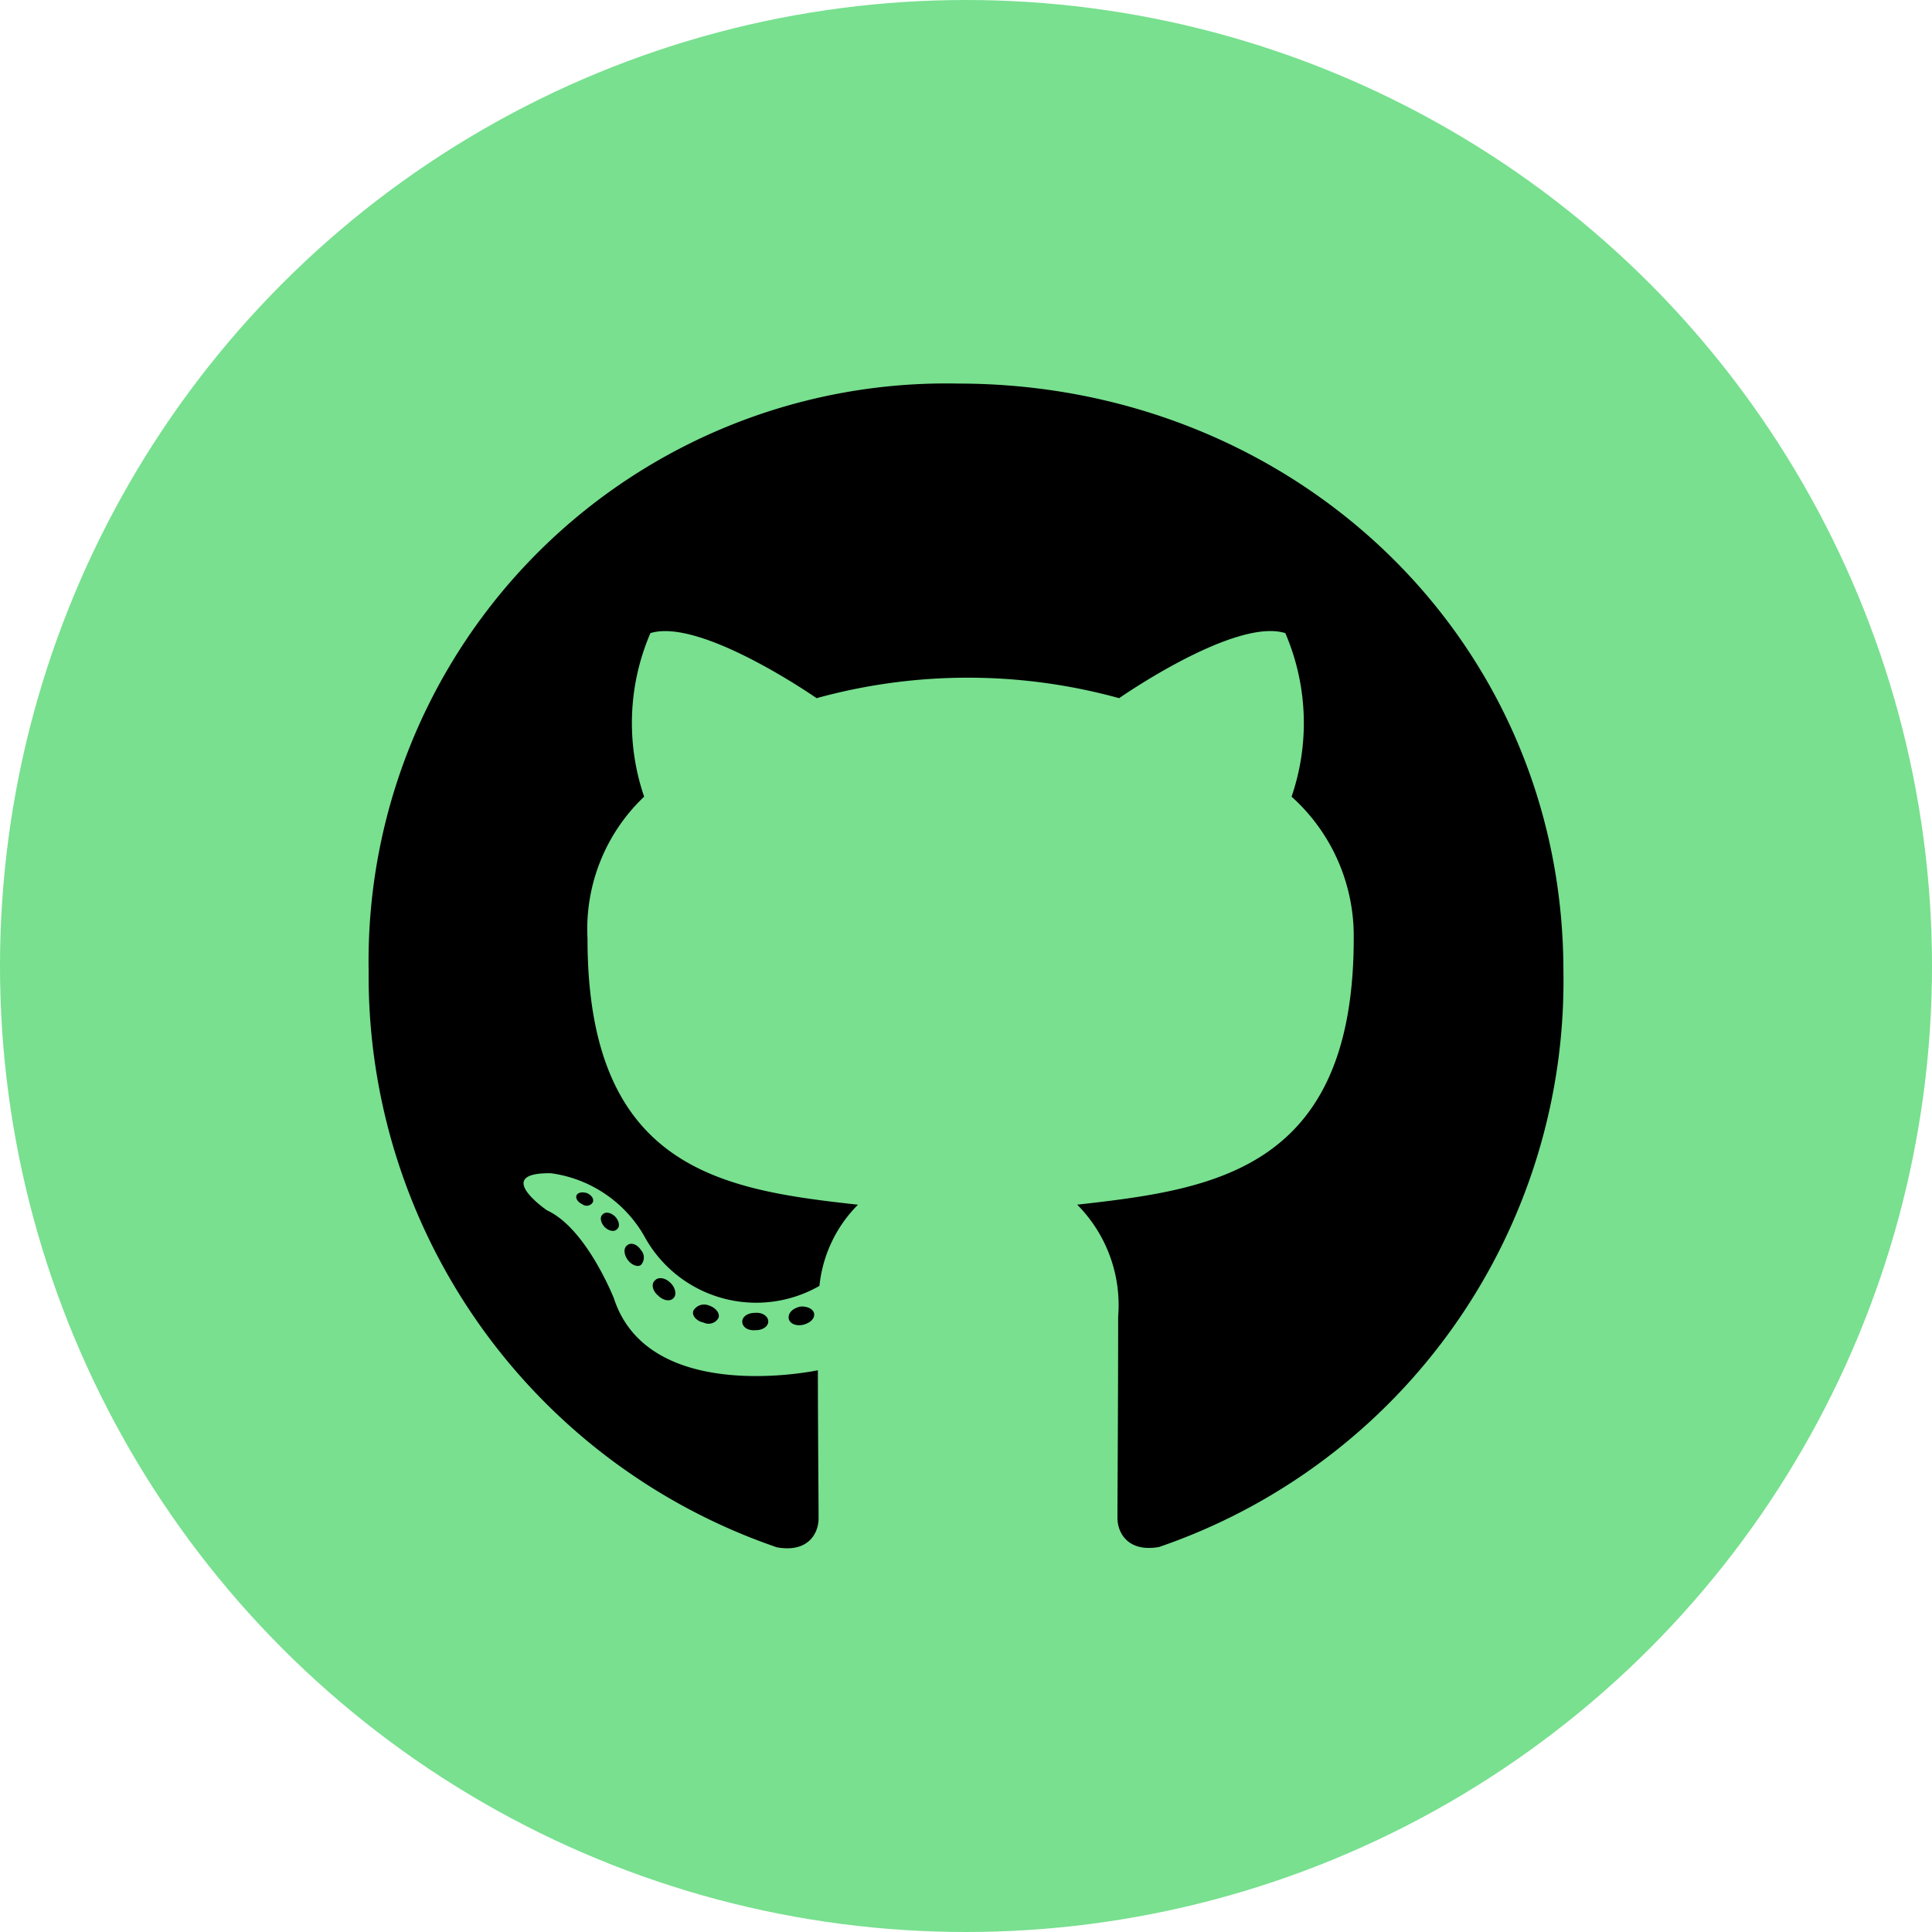 <svg xmlns="http://www.w3.org/2000/svg" width="54" height="54" viewBox="0 0 54 54">
  <circle id="Ellipse_2" data-name="Ellipse 2" cx="27" cy="27" r="27" fill="#78e08f"/>
  <path id="github" d="M11.169,34.216c0,.135-.155.242-.35.242-.222.02-.377-.088-.377-.242,0-.135.155-.242.35-.242C10.994,33.953,11.169,34.061,11.169,34.216Zm-2.094-.3c-.047.135.088.289.289.33a.316.316,0,0,0,.417-.135c.04-.135-.088-.289-.289-.35a.346.346,0,0,0-.417.155Zm2.976-.114c-.2.047-.33.175-.31.33.02.135.2.222.4.175s.33-.175.31-.31S12.246,33.778,12.051,33.8ZM16.481,8A16.144,16.144,0,0,0,0,24.427a16.879,16.879,0,0,0,11.411,16.1c.862.155,1.165-.377,1.165-.815,0-.417-.02-2.72-.02-4.134,0,0-4.713,1.01-5.7-2.006,0,0-.767-1.959-1.872-2.464,0,0-1.542-1.057.108-1.037a3.554,3.554,0,0,1,2.6,1.737A3.559,3.559,0,0,0,12.6,33.22a3.742,3.742,0,0,1,1.077-2.269c-3.763-.417-7.56-.963-7.56-7.439A5.1,5.1,0,0,1,7.7,19.546a6.361,6.361,0,0,1,.175-4.571c1.407-.438,4.645,1.818,4.645,1.818a15.9,15.9,0,0,1,8.456,0s3.238-2.262,4.645-1.818a6.358,6.358,0,0,1,.175,4.571,5.233,5.233,0,0,1,1.737,3.965c0,6.5-3.965,7.015-7.729,7.439a3.981,3.981,0,0,1,1.145,3.124c0,2.269-.02,5.076-.02,5.628,0,.438.31.969,1.165.815a16.723,16.723,0,0,0,11.3-16.09C33.393,15.089,25.819,8,16.481,8ZM6.544,31.22c-.088.067-.067.222.047.35.108.108.263.155.35.067.088-.067.067-.222-.047-.35C6.786,31.18,6.631,31.132,6.544,31.22Zm-.727-.545c-.047.088.02.2.155.263a.2.2,0,0,0,.289-.047c.047-.088-.02-.2-.155-.263C5.972,30.587,5.864,30.607,5.817,30.675ZM8,33.071c-.108.088-.067.289.088.417.155.155.35.175.438.067.088-.088.047-.289-.088-.417C8.288,32.984,8.086,32.964,8,33.071Zm-.767-.99c-.108.067-.108.242,0,.4s.289.222.377.155a.307.307,0,0,0,0-.417C7.513,32.062,7.338,31.994,7.231,32.082Z" transform="translate(10.304 2.721)"/>
</svg>
